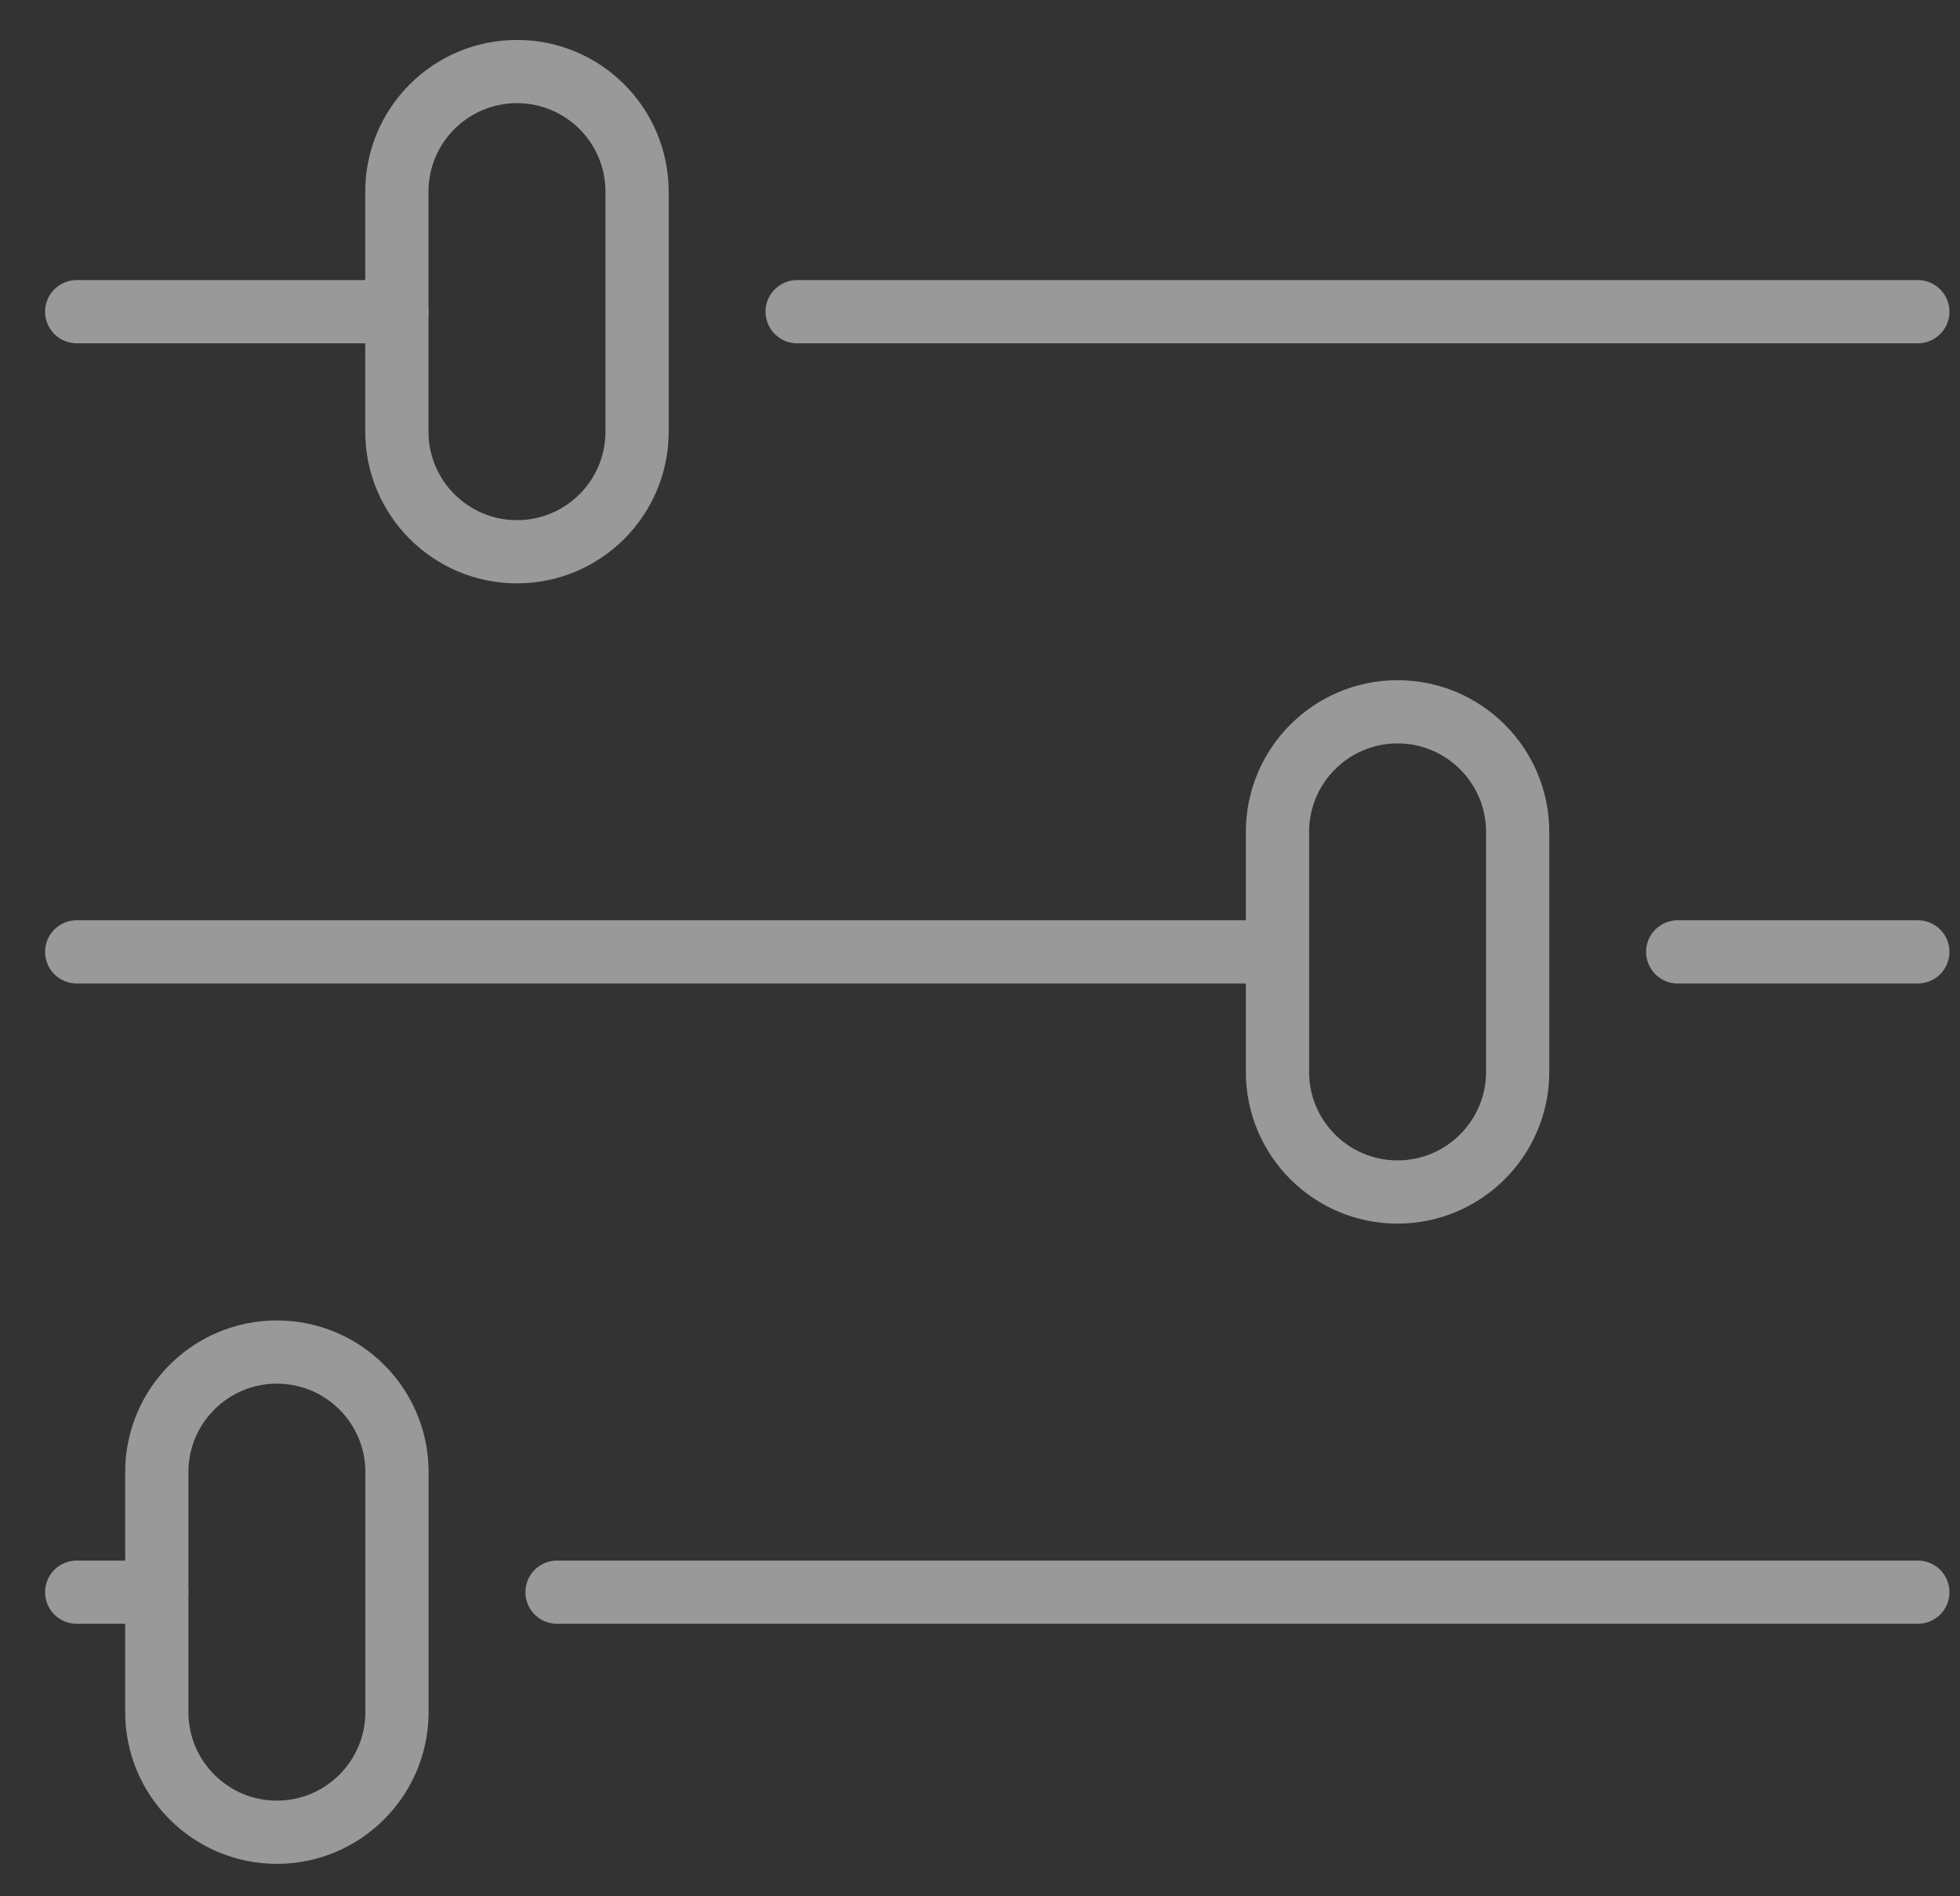 <?xml version="1.0" encoding="UTF-8"?>
<svg width="31px" height="30px" viewBox="0 0 31 30" version="1.1" xmlns="http://www.w3.org/2000/svg" xmlns:xlink="http://www.w3.org/1999/xlink">
    <rect x="0" y="0" width="31" height="30" fill="#333333" stroke="none"/>
    <!-- Generator: Sketch 49.3 (51167) - http://www.bohemiancoding.com/sketch -->
    <title>general settings icon</title>
    <desc>Created with Sketch.</desc>
    <defs></defs>
    <g id="xplodde-symbols" stroke="none" stroke-width="1" fill="none" fill-rule="evenodd" opacity="0.5" stroke-linecap="round" stroke-linejoin="round">
        <g id="menu-contract-b" transform="translate(-29, -185)" stroke="#FFFFFF">
            <g id="general-settings-icon" transform="translate(30, 186)">
                <path d="M29.333,3.931 L11.608,3.931" id="Shape"></path>
                <path d="M5.277,3.931 L0.213,3.931" id="Shape"></path>
                <path d="M29.333,14.059 L25.535,14.059" id="Shape"></path>
                <path d="M19.205,14.059 L0.213,14.059" id="Shape"></path>
                <path d="M29.333,24.189 L7.81,24.189" id="Shape"></path>
                <path d="M1.48,24.189 L0.213,24.189" id="Shape"></path>
                <path d="M7.177,7.729 L7.177,7.729 C6.129,7.729 5.277,6.879 5.277,5.83 L5.277,2.032 C5.277,0.983 6.128,0.132 7.177,0.132 L7.177,0.132 C8.225,0.132 9.076,0.982 9.076,2.032 L9.076,5.83 C9.076,6.879 8.225,7.729 7.177,7.729 Z" id="Shape"></path>
                <path d="M21.104,17.858 L21.104,17.858 C20.056,17.858 19.205,17.008 19.205,15.959 L19.205,12.161 C19.205,11.113 20.055,10.261 21.104,10.261 L21.104,10.261 C22.152,10.261 23.004,11.112 23.004,12.161 L23.004,15.959 C23.003,17.007 22.152,17.858 21.104,17.858 Z" id="Shape"></path>
                <path d="M3.379,27.987 L3.379,27.987 C2.331,27.987 1.48,27.136 1.48,26.087 L1.48,22.289 C1.48,21.241 2.33,20.39 3.379,20.39 L3.379,20.39 C4.427,20.39 5.279,21.24 5.279,22.289 L5.279,26.087 C5.277,27.136 4.427,27.987 3.379,27.987 Z" id="Shape"></path>
            </g>
        </g>
    </g>
</svg>